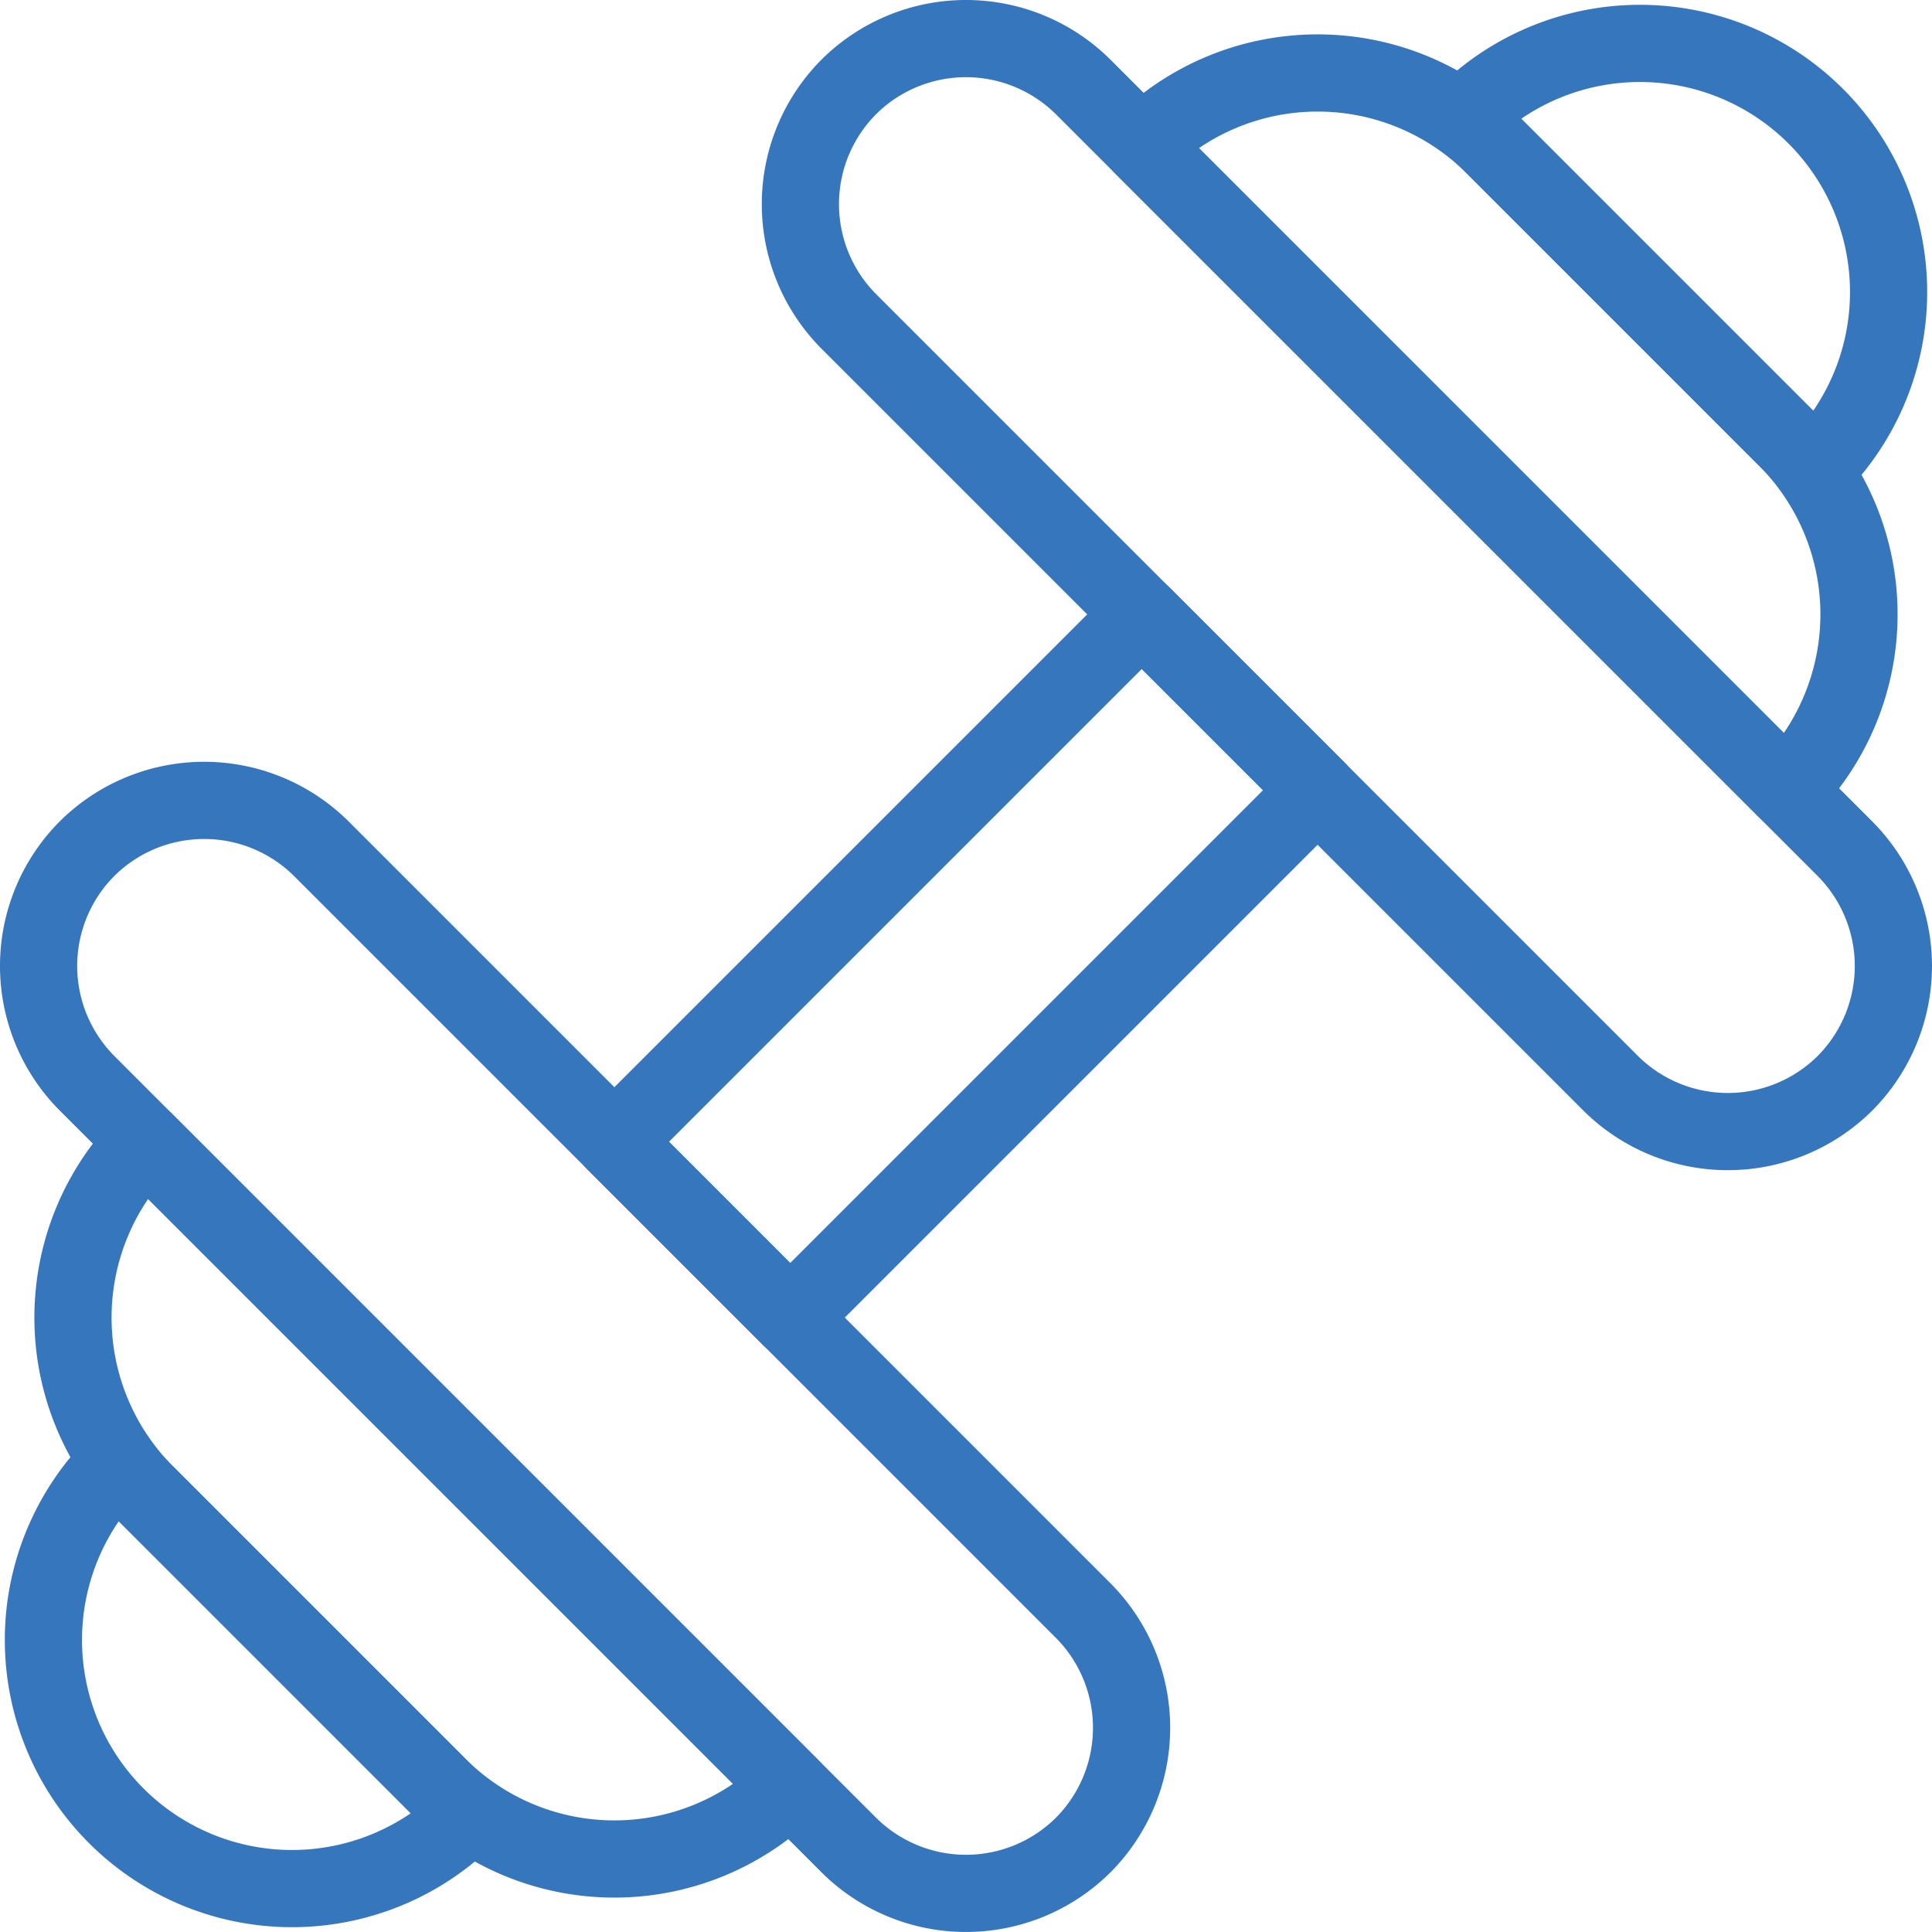 <svg xmlns="http://www.w3.org/2000/svg" width="56.312" height="56.312" viewBox="0 0 56.312 56.312"><g transform="translate(1.125 1.125)"><g transform="translate(0 22.205)"><path d="M535.447,257.52h0a4.845,4.845,0,0,1-6.832,0l-22.206-22.206a4.845,4.845,0,0,1,0-6.832h0a4.844,4.844,0,0,1,6.833,0l22.205,22.205A4.844,4.844,0,0,1,535.447,257.52Z" transform="translate(-505 -227.073)" fill="none" stroke="#3676bc" stroke-linecap="round" stroke-linejoin="round" stroke-width="2.25"/><path d="M526.72,253.96a7.268,7.268,0,0,1-10.249,0l-8.541-8.541a7.268,7.268,0,0,1,0-10.249Z" transform="translate(-504.814 -225.22)" fill="none" stroke="#3676bc" stroke-linecap="round" stroke-linejoin="round" stroke-width="2.25"/><path d="M517.486,253.066a7.247,7.247,0,0,1-10.249-10.249Z" transform="translate(-504.974 -223.472)" fill="none" stroke="#3676bc" stroke-linecap="round" stroke-linejoin="round" stroke-width="2.25"/></g><g transform="translate(22.205)"><path d="M553.52,239.447h0a4.845,4.845,0,0,0,0-6.832l-22.206-22.206a4.845,4.845,0,0,0-6.832,0h0a4.844,4.844,0,0,0,0,6.833l22.205,22.205A4.844,4.844,0,0,0,553.52,239.447Z" transform="translate(-523.073 -209)" fill="none" stroke="#3676bc" stroke-linecap="round" stroke-linejoin="round" stroke-width="2.25"/><path d="M549.96,230.72a7.268,7.268,0,0,0,0-10.249l-8.541-8.541a7.268,7.268,0,0,0-10.249,0Z" transform="translate(-521.22 -208.814)" fill="none" stroke="#3676bc" stroke-linecap="round" stroke-linejoin="round" stroke-width="2.25"/><path d="M549.066,221.486a7.247,7.247,0,0,0-10.249-10.249Z" transform="translate(-519.472 -208.974)" fill="none" stroke="#3676bc" stroke-linecap="round" stroke-linejoin="round" stroke-width="2.25"/></g><rect width="21.741" height="7.247" transform="translate(16.782 32.155) rotate(-45)" fill="none" stroke="#3676bc" stroke-linecap="round" stroke-linejoin="round" stroke-width="2.25"/></g></svg>
